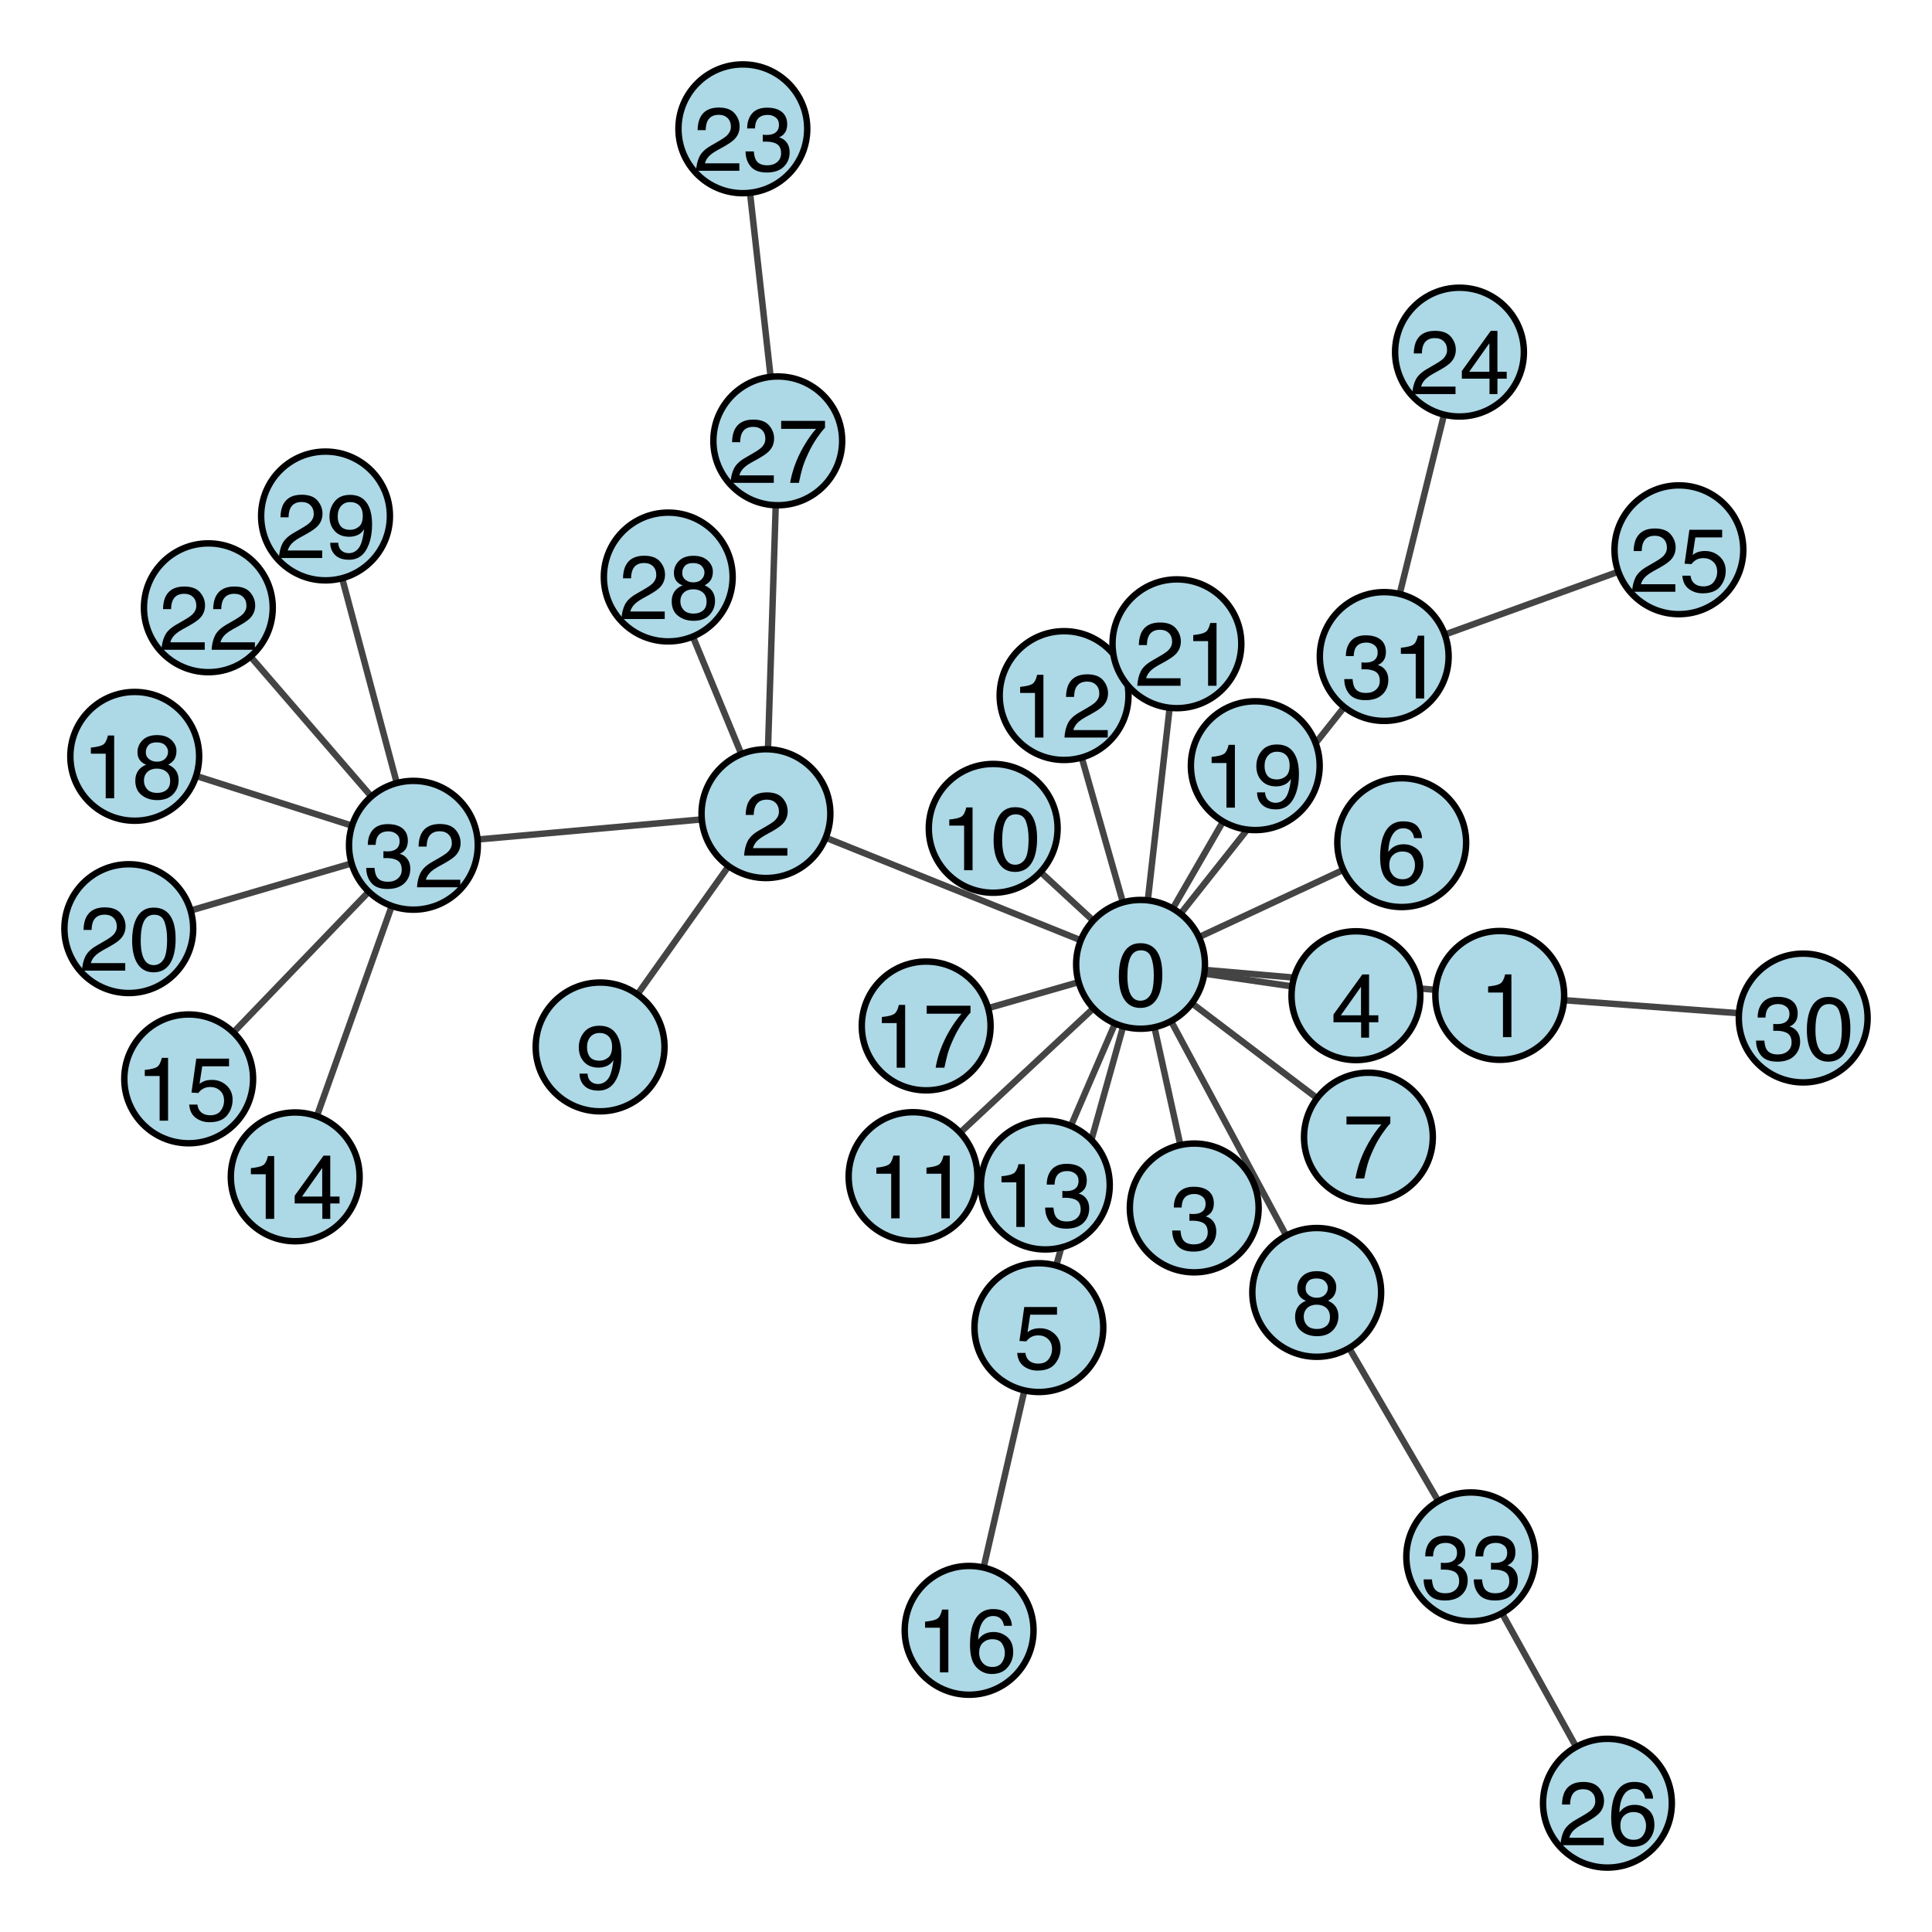 <?xml version="1.0" encoding="UTF-8"?>
<svg xmlns="http://www.w3.org/2000/svg" xmlns:xlink="http://www.w3.org/1999/xlink" width="300pt" height="300pt" viewBox="0 0 300 300" version="1.1">
<defs>
<g>
<symbol overflow="visible" id="glyph0-0">
<path style="stroke:none;" d="M 0.453 0 L 0.453 -10.043 L 8.422 -10.043 L 8.422 0 Z M 7.164 -1.258 L 7.164 -8.785 L 1.711 -8.785 L 1.711 -1.258 Z M 7.164 -1.258 "/>
</symbol>
<symbol overflow="visible" id="glyph0-1">
<path style="stroke:none;" d="M 3.789 -9.789 C 5.055 -9.789 5.969 -9.266 6.535 -8.223 C 6.973 -7.418 7.191 -6.312 7.191 -4.906 C 7.191 -3.578 6.992 -2.477 6.598 -1.605 C 6.023 -0.359 5.082 0.266 3.781 0.266 C 2.605 0.266 1.73 -0.242 1.156 -1.266 C 0.676 -2.117 0.438 -3.262 0.438 -4.695 C 0.438 -5.809 0.582 -6.762 0.867 -7.562 C 1.406 -9.047 2.379 -9.789 3.789 -9.789 Z M 3.773 -0.855 C 4.41 -0.855 4.918 -1.137 5.297 -1.703 C 5.676 -2.266 5.867 -3.32 5.867 -4.859 C 5.867 -5.973 5.727 -6.887 5.453 -7.605 C 5.18 -8.324 4.652 -8.68 3.863 -8.68 C 3.137 -8.68 2.609 -8.34 2.273 -7.66 C 1.938 -6.977 1.77 -5.977 1.77 -4.648 C 1.77 -3.648 1.879 -2.848 2.094 -2.242 C 2.422 -1.316 2.98 -0.855 3.773 -0.855 Z M 3.773 -0.855 "/>
</symbol>
<symbol overflow="visible" id="glyph0-2">
<path style="stroke:none;" d="M 1.34 -6.93 L 1.34 -7.875 C 2.227 -7.961 2.848 -8.105 3.199 -8.309 C 3.551 -8.512 3.812 -8.992 3.984 -9.75 L 4.957 -9.75 L 4.957 0 L 3.645 0 L 3.645 -6.93 Z M 1.34 -6.93 "/>
</symbol>
<symbol overflow="visible" id="glyph0-3">
<path style="stroke:none;" d="M 0.438 0 C 0.484 -0.844 0.656 -1.578 0.961 -2.203 C 1.266 -2.828 1.855 -3.395 2.734 -3.902 L 4.047 -4.664 C 4.633 -5.004 5.047 -5.297 5.285 -5.539 C 5.656 -5.914 5.844 -6.348 5.844 -6.836 C 5.844 -7.406 5.672 -7.859 5.332 -8.191 C 4.992 -8.527 4.535 -8.695 3.965 -8.695 C 3.121 -8.695 2.539 -8.375 2.215 -7.738 C 2.043 -7.398 1.945 -6.922 1.93 -6.316 L 0.676 -6.316 C 0.691 -7.168 0.848 -7.863 1.148 -8.402 C 1.68 -9.352 2.621 -9.824 3.973 -9.824 C 5.094 -9.824 5.91 -9.52 6.43 -8.914 C 6.945 -8.309 7.203 -7.633 7.203 -6.891 C 7.203 -6.105 6.93 -5.438 6.379 -4.883 C 6.059 -4.559 5.488 -4.164 4.664 -3.703 L 3.727 -3.188 C 3.281 -2.941 2.93 -2.703 2.672 -2.48 C 2.219 -2.086 1.93 -1.645 1.812 -1.164 L 7.156 -1.164 L 7.156 0 Z M 0.438 0 "/>
</symbol>
<symbol overflow="visible" id="glyph0-4">
<path style="stroke:none;" d="M 3.637 0.266 C 2.48 0.266 1.641 -0.051 1.117 -0.688 C 0.594 -1.324 0.336 -2.098 0.336 -3.008 L 1.621 -3.008 C 1.676 -2.375 1.793 -1.914 1.977 -1.625 C 2.297 -1.109 2.871 -0.855 3.703 -0.855 C 4.352 -0.855 4.871 -1.027 5.266 -1.375 C 5.656 -1.719 5.852 -2.168 5.852 -2.715 C 5.852 -3.391 5.645 -3.859 5.234 -4.129 C 4.82 -4.398 4.246 -4.531 3.516 -4.531 C 3.434 -4.531 3.348 -4.531 3.266 -4.527 C 3.18 -4.527 3.094 -4.523 3.008 -4.52 L 3.008 -5.605 C 3.137 -5.594 3.242 -5.582 3.328 -5.578 C 3.414 -5.574 3.508 -5.57 3.609 -5.57 C 4.07 -5.57 4.449 -5.645 4.742 -5.789 C 5.262 -6.047 5.523 -6.5 5.523 -7.156 C 5.523 -7.645 5.352 -8.02 5.004 -8.285 C 4.656 -8.551 4.254 -8.68 3.793 -8.68 C 2.973 -8.68 2.406 -8.406 2.094 -7.859 C 1.918 -7.559 1.82 -7.133 1.797 -6.578 L 0.582 -6.578 C 0.582 -7.305 0.727 -7.926 1.02 -8.438 C 1.52 -9.348 2.402 -9.805 3.664 -9.805 C 4.664 -9.805 5.434 -9.582 5.98 -9.137 C 6.527 -8.691 6.801 -8.047 6.801 -7.203 C 6.801 -6.602 6.641 -6.117 6.316 -5.742 C 6.117 -5.508 5.855 -5.328 5.539 -5.195 C 6.055 -5.055 6.453 -4.781 6.742 -4.379 C 7.031 -3.977 7.18 -3.48 7.18 -2.898 C 7.18 -1.965 6.871 -1.203 6.254 -0.617 C 5.641 -0.027 4.766 0.266 3.637 0.266 Z M 3.637 0.266 "/>
</symbol>
<symbol overflow="visible" id="glyph0-5">
<path style="stroke:none;" d="M 4.629 -3.465 L 4.629 -7.902 L 1.492 -3.465 Z M 4.648 0 L 4.648 -2.391 L 0.355 -2.391 L 0.355 -3.594 L 4.84 -9.816 L 5.879 -9.816 L 5.879 -3.465 L 7.32 -3.465 L 7.32 -2.391 L 5.879 -2.391 L 5.879 0 Z M 4.648 0 "/>
</symbol>
<symbol overflow="visible" id="glyph0-6">
<path style="stroke:none;" d="M 1.73 -2.496 C 1.812 -1.793 2.137 -1.309 2.707 -1.039 C 3 -0.902 3.336 -0.836 3.719 -0.836 C 4.449 -0.836 4.988 -1.066 5.34 -1.531 C 5.691 -1.996 5.867 -2.512 5.867 -3.078 C 5.867 -3.762 5.656 -4.289 5.238 -4.664 C 4.82 -5.035 4.324 -5.223 3.738 -5.223 C 3.316 -5.223 2.953 -5.141 2.648 -4.977 C 2.344 -4.812 2.086 -4.586 1.875 -4.293 L 0.805 -4.355 L 1.551 -9.625 L 6.637 -9.625 L 6.637 -8.438 L 2.477 -8.438 L 2.059 -5.715 C 2.285 -5.887 2.5 -6.02 2.707 -6.105 C 3.07 -6.254 3.492 -6.328 3.973 -6.328 C 4.871 -6.328 5.629 -6.039 6.254 -5.461 C 6.879 -4.883 7.191 -4.148 7.191 -3.262 C 7.191 -2.336 6.906 -1.52 6.332 -0.812 C 5.762 -0.105 4.848 0.246 3.594 0.246 C 2.797 0.246 2.094 0.023 1.48 -0.426 C 0.867 -0.875 0.523 -1.566 0.453 -2.496 Z M 1.73 -2.496 "/>
</symbol>
<symbol overflow="visible" id="glyph0-7">
<path style="stroke:none;" d="M 4.094 -9.828 C 5.188 -9.828 5.949 -9.547 6.383 -8.98 C 6.812 -8.414 7.027 -7.828 7.027 -7.227 L 5.812 -7.227 C 5.738 -7.613 5.621 -7.914 5.461 -8.133 C 5.164 -8.543 4.719 -8.75 4.117 -8.75 C 3.43 -8.75 2.879 -8.434 2.477 -7.797 C 2.07 -7.16 1.844 -6.25 1.797 -5.066 C 2.078 -5.48 2.438 -5.789 2.863 -5.996 C 3.258 -6.18 3.695 -6.27 4.176 -6.27 C 4.996 -6.27 5.711 -6.008 6.324 -5.484 C 6.934 -4.961 7.238 -4.176 7.238 -3.137 C 7.238 -2.25 6.949 -1.461 6.371 -0.777 C 5.793 -0.09 4.969 0.254 3.898 0.254 C 2.98 0.254 2.191 -0.094 1.523 -0.789 C 0.859 -1.484 0.527 -2.656 0.527 -4.301 C 0.527 -5.516 0.676 -6.547 0.969 -7.398 C 1.539 -9.02 2.582 -9.828 4.094 -9.828 Z M 4.008 -0.84 C 4.652 -0.84 5.137 -1.059 5.457 -1.492 C 5.781 -1.93 5.941 -2.441 5.941 -3.035 C 5.941 -3.535 5.797 -4.016 5.508 -4.469 C 5.223 -4.922 4.699 -5.148 3.945 -5.148 C 3.414 -5.148 2.953 -4.973 2.555 -4.621 C 2.156 -4.27 1.953 -3.742 1.953 -3.035 C 1.953 -2.414 2.137 -1.895 2.5 -1.473 C 2.859 -1.051 3.363 -0.84 4.008 -0.84 Z M 4.008 -0.84 "/>
</symbol>
<symbol overflow="visible" id="glyph0-8">
<path style="stroke:none;" d="M 7.32 -9.625 L 7.32 -8.551 C 7.008 -8.246 6.59 -7.715 6.066 -6.961 C 5.547 -6.203 5.082 -5.387 4.684 -4.512 C 4.285 -3.66 3.984 -2.883 3.781 -2.18 C 3.648 -1.73 3.477 -1.004 3.266 0 L 1.906 0 C 2.219 -1.867 2.902 -3.727 3.957 -5.578 C 4.582 -6.664 5.238 -7.598 5.926 -8.387 L 0.512 -8.387 L 0.512 -9.625 Z M 7.32 -9.625 "/>
</symbol>
<symbol overflow="visible" id="glyph0-9">
<path style="stroke:none;" d="M 3.809 -5.688 C 4.352 -5.688 4.773 -5.84 5.078 -6.141 C 5.383 -6.445 5.539 -6.805 5.539 -7.227 C 5.539 -7.59 5.391 -7.926 5.102 -8.23 C 4.809 -8.535 4.363 -8.688 3.766 -8.688 C 3.172 -8.688 2.746 -8.535 2.48 -8.23 C 2.219 -7.926 2.086 -7.566 2.086 -7.156 C 2.086 -6.695 2.258 -6.336 2.598 -6.078 C 2.938 -5.816 3.344 -5.688 3.809 -5.688 Z M 3.883 -0.84 C 4.453 -0.84 4.926 -0.996 5.301 -1.301 C 5.676 -1.609 5.867 -2.07 5.867 -2.68 C 5.867 -3.312 5.672 -3.793 5.285 -4.121 C 4.898 -4.449 4.398 -4.613 3.793 -4.613 C 3.207 -4.613 2.727 -4.445 2.355 -4.113 C 1.984 -3.777 1.797 -3.312 1.797 -2.719 C 1.797 -2.211 1.969 -1.77 2.309 -1.398 C 2.648 -1.027 3.172 -0.84 3.883 -0.84 Z M 2.133 -5.215 C 1.789 -5.359 1.523 -5.531 1.332 -5.727 C 0.973 -6.094 0.793 -6.566 0.793 -7.148 C 0.793 -7.879 1.059 -8.508 1.586 -9.031 C 2.113 -9.555 2.863 -9.816 3.836 -9.816 C 4.773 -9.816 5.508 -9.57 6.043 -9.074 C 6.578 -8.578 6.844 -8.004 6.844 -7.344 C 6.844 -6.73 6.688 -6.238 6.379 -5.859 C 6.203 -5.645 5.938 -5.434 5.57 -5.23 C 5.977 -5.043 6.297 -4.828 6.527 -4.586 C 6.961 -4.133 7.18 -3.539 7.18 -2.809 C 7.18 -1.949 6.887 -1.219 6.309 -0.617 C 5.73 -0.02 4.914 0.281 3.855 0.281 C 2.902 0.281 2.098 0.023 1.438 -0.496 C 0.781 -1.012 0.453 -1.766 0.453 -2.75 C 0.453 -3.328 0.594 -3.828 0.875 -4.25 C 1.156 -4.672 1.578 -4.992 2.133 -5.215 Z M 2.133 -5.215 "/>
</symbol>
<symbol overflow="visible" id="glyph0-10">
<path style="stroke:none;" d="M 1.859 -2.367 C 1.895 -1.688 2.156 -1.219 2.645 -0.957 C 2.895 -0.82 3.18 -0.75 3.492 -0.75 C 4.082 -0.75 4.582 -0.996 4.996 -1.488 C 5.41 -1.977 5.707 -2.973 5.879 -4.469 C 5.605 -4.039 5.266 -3.734 4.863 -3.559 C 4.461 -3.383 4.027 -3.297 3.562 -3.297 C 2.617 -3.297 1.871 -3.59 1.324 -4.176 C 0.773 -4.766 0.5 -5.52 0.5 -6.445 C 0.5 -7.336 0.77 -8.117 1.312 -8.789 C 1.855 -9.465 2.656 -9.805 3.711 -9.805 C 5.137 -9.805 6.121 -9.16 6.664 -7.875 C 6.965 -7.168 7.117 -6.285 7.117 -5.223 C 7.117 -4.023 6.938 -2.961 6.578 -2.039 C 5.98 -0.496 4.969 0.273 3.539 0.273 C 2.582 0.273 1.855 0.023 1.359 -0.477 C 0.863 -0.98 0.617 -1.609 0.617 -2.367 Z M 3.727 -4.375 C 4.215 -4.375 4.66 -4.535 5.062 -4.855 C 5.465 -5.18 5.668 -5.738 5.668 -6.543 C 5.668 -7.262 5.484 -7.797 5.125 -8.152 C 4.762 -8.504 4.301 -8.68 3.738 -8.68 C 3.137 -8.68 2.66 -8.48 2.309 -8.078 C 1.953 -7.672 1.777 -7.133 1.777 -6.461 C 1.777 -5.82 1.934 -5.316 2.242 -4.938 C 2.551 -4.562 3.047 -4.375 3.727 -4.375 Z M 3.727 -4.375 "/>
</symbol>
</g>
</defs>
<g id="surface8">
<rect x="0" y="0" width="300" height="300" style="fill:rgb(100%,100%,100%);fill-opacity:1;stroke:none;"/>
<path style="fill:none;stroke-width:1;stroke-linecap:butt;stroke-linejoin:miter;stroke:rgb(26.667%,26.667%,26.667%);stroke-opacity:1;stroke-miterlimit:10;" d="M 177.105 149.742 L 232.883 154.566 "/>
<path style="fill:none;stroke-width:1;stroke-linecap:butt;stroke-linejoin:miter;stroke:rgb(26.667%,26.667%,26.667%);stroke-opacity:1;stroke-miterlimit:10;" d="M 177.105 149.742 L 118.934 126.34 "/>
<path style="fill:none;stroke-width:1;stroke-linecap:butt;stroke-linejoin:miter;stroke:rgb(26.667%,26.667%,26.667%);stroke-opacity:1;stroke-miterlimit:10;" d="M 177.105 149.742 L 185.441 187.57 "/>
<path style="fill:none;stroke-width:1;stroke-linecap:butt;stroke-linejoin:miter;stroke:rgb(26.667%,26.667%,26.667%);stroke-opacity:1;stroke-miterlimit:10;" d="M 177.105 149.742 L 210.547 154.609 "/>
<path style="fill:none;stroke-width:1;stroke-linecap:butt;stroke-linejoin:miter;stroke:rgb(26.667%,26.667%,26.667%);stroke-opacity:1;stroke-miterlimit:10;" d="M 177.105 149.742 L 161.316 206.152 "/>
<path style="fill:none;stroke-width:1;stroke-linecap:butt;stroke-linejoin:miter;stroke:rgb(26.667%,26.667%,26.667%);stroke-opacity:1;stroke-miterlimit:10;" d="M 177.105 149.742 L 217.66 130.844 "/>
<path style="fill:none;stroke-width:1;stroke-linecap:butt;stroke-linejoin:miter;stroke:rgb(26.667%,26.667%,26.667%);stroke-opacity:1;stroke-miterlimit:10;" d="M 177.105 149.742 L 212.488 176.57 "/>
<path style="fill:none;stroke-width:1;stroke-linecap:butt;stroke-linejoin:miter;stroke:rgb(26.667%,26.667%,26.667%);stroke-opacity:1;stroke-miterlimit:10;" d="M 177.105 149.742 L 204.461 200.684 "/>
<path style="fill:none;stroke-width:1;stroke-linecap:butt;stroke-linejoin:miter;stroke:rgb(26.667%,26.667%,26.667%);stroke-opacity:1;stroke-miterlimit:10;" d="M 177.105 149.742 L 154.223 128.625 "/>
<path style="fill:none;stroke-width:1;stroke-linecap:butt;stroke-linejoin:miter;stroke:rgb(26.667%,26.667%,26.667%);stroke-opacity:1;stroke-miterlimit:10;" d="M 177.105 149.742 L 141.777 182.703 "/>
<path style="fill:none;stroke-width:1;stroke-linecap:butt;stroke-linejoin:miter;stroke:rgb(26.667%,26.667%,26.667%);stroke-opacity:1;stroke-miterlimit:10;" d="M 177.105 149.742 L 165.23 108.008 "/>
<path style="fill:none;stroke-width:1;stroke-linecap:butt;stroke-linejoin:miter;stroke:rgb(26.667%,26.667%,26.667%);stroke-opacity:1;stroke-miterlimit:10;" d="M 177.105 149.742 L 162.32 184.016 "/>
<path style="fill:none;stroke-width:1;stroke-linecap:butt;stroke-linejoin:miter;stroke:rgb(26.667%,26.667%,26.667%);stroke-opacity:1;stroke-miterlimit:10;" d="M 177.105 149.742 L 143.816 159.309 "/>
<path style="fill:none;stroke-width:1;stroke-linecap:butt;stroke-linejoin:miter;stroke:rgb(26.667%,26.667%,26.667%);stroke-opacity:1;stroke-miterlimit:10;" d="M 177.105 149.742 L 194.918 118.895 "/>
<path style="fill:none;stroke-width:1;stroke-linecap:butt;stroke-linejoin:miter;stroke:rgb(26.667%,26.667%,26.667%);stroke-opacity:1;stroke-miterlimit:10;" d="M 177.105 149.742 L 182.75 99.965 "/>
<path style="fill:none;stroke-width:1;stroke-linecap:butt;stroke-linejoin:miter;stroke:rgb(26.667%,26.667%,26.667%);stroke-opacity:1;stroke-miterlimit:10;" d="M 177.105 149.742 L 214.941 101.945 "/>
<path style="fill:none;stroke-width:1;stroke-linecap:butt;stroke-linejoin:miter;stroke:rgb(26.667%,26.667%,26.667%);stroke-opacity:1;stroke-miterlimit:10;" d="M 232.883 154.566 L 280 158.078 "/>
<path style="fill:none;stroke-width:1;stroke-linecap:butt;stroke-linejoin:miter;stroke:rgb(26.667%,26.667%,26.667%);stroke-opacity:1;stroke-miterlimit:10;" d="M 118.934 126.34 L 120.773 68.457 "/>
<path style="fill:none;stroke-width:1;stroke-linecap:butt;stroke-linejoin:miter;stroke:rgb(26.667%,26.667%,26.667%);stroke-opacity:1;stroke-miterlimit:10;" d="M 118.934 126.34 L 103.766 89.598 "/>
<path style="fill:none;stroke-width:1;stroke-linecap:butt;stroke-linejoin:miter;stroke:rgb(26.667%,26.667%,26.667%);stroke-opacity:1;stroke-miterlimit:10;" d="M 118.934 126.34 L 64.195 131.254 "/>
<path style="fill:none;stroke-width:1;stroke-linecap:butt;stroke-linejoin:miter;stroke:rgb(26.667%,26.667%,26.667%);stroke-opacity:1;stroke-miterlimit:10;" d="M 118.934 126.34 L 93.184 162.566 "/>
<path style="fill:none;stroke-width:1;stroke-linecap:butt;stroke-linejoin:miter;stroke:rgb(26.667%,26.667%,26.667%);stroke-opacity:1;stroke-miterlimit:10;" d="M 161.316 206.152 L 150.484 253.16 "/>
<path style="fill:none;stroke-width:1;stroke-linecap:butt;stroke-linejoin:miter;stroke:rgb(26.667%,26.667%,26.667%);stroke-opacity:1;stroke-miterlimit:10;" d="M 204.461 200.684 L 228.375 241.746 "/>
<path style="fill:none;stroke-width:1;stroke-linecap:butt;stroke-linejoin:miter;stroke:rgb(26.667%,26.667%,26.667%);stroke-opacity:1;stroke-miterlimit:10;" d="M 45.84 182.742 L 64.195 131.254 "/>
<path style="fill:none;stroke-width:1;stroke-linecap:butt;stroke-linejoin:miter;stroke:rgb(26.667%,26.667%,26.667%);stroke-opacity:1;stroke-miterlimit:10;" d="M 29.301 167.527 L 64.195 131.254 "/>
<path style="fill:none;stroke-width:1;stroke-linecap:butt;stroke-linejoin:miter;stroke:rgb(26.667%,26.667%,26.667%);stroke-opacity:1;stroke-miterlimit:10;" d="M 20.922 117.445 L 64.195 131.254 "/>
<path style="fill:none;stroke-width:1;stroke-linecap:butt;stroke-linejoin:miter;stroke:rgb(26.667%,26.667%,26.667%);stroke-opacity:1;stroke-miterlimit:10;" d="M 20 144.199 L 64.195 131.254 "/>
<path style="fill:none;stroke-width:1;stroke-linecap:butt;stroke-linejoin:miter;stroke:rgb(26.667%,26.667%,26.667%);stroke-opacity:1;stroke-miterlimit:10;" d="M 32.352 94.375 L 64.195 131.254 "/>
<path style="fill:none;stroke-width:1;stroke-linecap:butt;stroke-linejoin:miter;stroke:rgb(26.667%,26.667%,26.667%);stroke-opacity:1;stroke-miterlimit:10;" d="M 115.348 20 L 120.773 68.457 "/>
<path style="fill:none;stroke-width:1;stroke-linecap:butt;stroke-linejoin:miter;stroke:rgb(26.667%,26.667%,26.667%);stroke-opacity:1;stroke-miterlimit:10;" d="M 226.629 54.676 L 214.941 101.945 "/>
<path style="fill:none;stroke-width:1;stroke-linecap:butt;stroke-linejoin:miter;stroke:rgb(26.667%,26.667%,26.667%);stroke-opacity:1;stroke-miterlimit:10;" d="M 260.699 85.367 L 214.941 101.945 "/>
<path style="fill:none;stroke-width:1;stroke-linecap:butt;stroke-linejoin:miter;stroke:rgb(26.667%,26.667%,26.667%);stroke-opacity:1;stroke-miterlimit:10;" d="M 249.602 280 L 228.375 241.746 "/>
<path style="fill:none;stroke-width:1;stroke-linecap:butt;stroke-linejoin:miter;stroke:rgb(26.667%,26.667%,26.667%);stroke-opacity:1;stroke-miterlimit:10;" d="M 50.547 80.121 L 64.195 131.254 "/>
<path style="fill-rule:nonzero;fill:rgb(67.843%,84.706%,90.196%);fill-opacity:1;stroke-width:1;stroke-linecap:butt;stroke-linejoin:miter;stroke:rgb(0%,0%,0%);stroke-opacity:1;stroke-miterlimit:10;" d="M 187.105 149.742 C 187.105 155.262 182.629 159.742 177.105 159.742 C 171.582 159.742 167.105 155.262 167.105 149.742 C 167.105 144.219 171.582 139.742 177.105 139.742 C 182.629 139.742 187.105 144.219 187.105 149.742 "/>
<path style="fill-rule:nonzero;fill:rgb(67.843%,84.706%,90.196%);fill-opacity:1;stroke-width:1;stroke-linecap:butt;stroke-linejoin:miter;stroke:rgb(0%,0%,0%);stroke-opacity:1;stroke-miterlimit:10;" d="M 242.883 154.566 C 242.883 160.09 238.406 164.566 232.883 164.566 C 227.359 164.566 222.883 160.09 222.883 154.566 C 222.883 149.043 227.359 144.566 232.883 144.566 C 238.406 144.566 242.883 149.043 242.883 154.566 "/>
<path style="fill-rule:nonzero;fill:rgb(67.843%,84.706%,90.196%);fill-opacity:1;stroke-width:1;stroke-linecap:butt;stroke-linejoin:miter;stroke:rgb(0%,0%,0%);stroke-opacity:1;stroke-miterlimit:10;" d="M 128.934 126.34 C 128.934 131.863 124.457 136.34 118.934 136.34 C 113.41 136.34 108.934 131.863 108.934 126.34 C 108.934 120.82 113.41 116.34 118.934 116.34 C 124.457 116.34 128.934 120.82 128.934 126.34 "/>
<path style="fill-rule:nonzero;fill:rgb(67.843%,84.706%,90.196%);fill-opacity:1;stroke-width:1;stroke-linecap:butt;stroke-linejoin:miter;stroke:rgb(0%,0%,0%);stroke-opacity:1;stroke-miterlimit:10;" d="M 195.441 187.57 C 195.441 193.094 190.961 197.57 185.441 197.57 C 179.918 197.57 175.441 193.094 175.441 187.57 C 175.441 182.051 179.918 177.57 185.441 177.57 C 190.961 177.57 195.441 182.051 195.441 187.57 "/>
<path style="fill-rule:nonzero;fill:rgb(67.843%,84.706%,90.196%);fill-opacity:1;stroke-width:1;stroke-linecap:butt;stroke-linejoin:miter;stroke:rgb(0%,0%,0%);stroke-opacity:1;stroke-miterlimit:10;" d="M 220.547 154.609 C 220.547 160.133 216.07 164.609 210.547 164.609 C 205.023 164.609 200.547 160.133 200.547 154.609 C 200.547 149.086 205.023 144.609 210.547 144.609 C 216.07 144.609 220.547 149.086 220.547 154.609 "/>
<path style="fill-rule:nonzero;fill:rgb(67.843%,84.706%,90.196%);fill-opacity:1;stroke-width:1;stroke-linecap:butt;stroke-linejoin:miter;stroke:rgb(0%,0%,0%);stroke-opacity:1;stroke-miterlimit:10;" d="M 171.316 206.152 C 171.316 211.676 166.84 216.152 161.316 216.152 C 155.793 216.152 151.316 211.676 151.316 206.152 C 151.316 200.633 155.793 196.152 161.316 196.152 C 166.84 196.152 171.316 200.633 171.316 206.152 "/>
<path style="fill-rule:nonzero;fill:rgb(67.843%,84.706%,90.196%);fill-opacity:1;stroke-width:1;stroke-linecap:butt;stroke-linejoin:miter;stroke:rgb(0%,0%,0%);stroke-opacity:1;stroke-miterlimit:10;" d="M 227.66 130.844 C 227.66 136.363 223.184 140.844 217.66 140.844 C 212.141 140.844 207.66 136.363 207.66 130.844 C 207.66 125.32 212.141 120.844 217.66 120.844 C 223.184 120.844 227.66 125.32 227.66 130.844 "/>
<path style="fill-rule:nonzero;fill:rgb(67.843%,84.706%,90.196%);fill-opacity:1;stroke-width:1;stroke-linecap:butt;stroke-linejoin:miter;stroke:rgb(0%,0%,0%);stroke-opacity:1;stroke-miterlimit:10;" d="M 222.488 176.57 C 222.488 182.094 218.012 186.57 212.488 186.57 C 206.965 186.57 202.488 182.094 202.488 176.57 C 202.488 171.047 206.965 166.57 212.488 166.57 C 218.012 166.57 222.488 171.047 222.488 176.57 "/>
<path style="fill-rule:nonzero;fill:rgb(67.843%,84.706%,90.196%);fill-opacity:1;stroke-width:1;stroke-linecap:butt;stroke-linejoin:miter;stroke:rgb(0%,0%,0%);stroke-opacity:1;stroke-miterlimit:10;" d="M 214.461 200.684 C 214.461 206.207 209.984 210.684 204.461 210.684 C 198.938 210.684 194.461 206.207 194.461 200.684 C 194.461 195.164 198.938 190.684 204.461 190.684 C 209.984 190.684 214.461 195.164 214.461 200.684 "/>
<path style="fill-rule:nonzero;fill:rgb(67.843%,84.706%,90.196%);fill-opacity:1;stroke-width:1;stroke-linecap:butt;stroke-linejoin:miter;stroke:rgb(0%,0%,0%);stroke-opacity:1;stroke-miterlimit:10;" d="M 103.184 162.566 C 103.184 168.09 98.707 172.566 93.184 172.566 C 87.66 172.566 83.184 168.09 83.184 162.566 C 83.184 157.043 87.66 152.566 93.184 152.566 C 98.707 152.566 103.184 157.043 103.184 162.566 "/>
<path style="fill-rule:nonzero;fill:rgb(67.843%,84.706%,90.196%);fill-opacity:1;stroke-width:1;stroke-linecap:butt;stroke-linejoin:miter;stroke:rgb(0%,0%,0%);stroke-opacity:1;stroke-miterlimit:10;" d="M 164.223 128.625 C 164.223 134.148 159.746 138.625 154.223 138.625 C 148.699 138.625 144.223 134.148 144.223 128.625 C 144.223 123.102 148.699 118.625 154.223 118.625 C 159.746 118.625 164.223 123.102 164.223 128.625 "/>
<path style="fill-rule:nonzero;fill:rgb(67.843%,84.706%,90.196%);fill-opacity:1;stroke-width:1;stroke-linecap:butt;stroke-linejoin:miter;stroke:rgb(0%,0%,0%);stroke-opacity:1;stroke-miterlimit:10;" d="M 151.777 182.703 C 151.777 188.227 147.301 192.703 141.777 192.703 C 136.254 192.703 131.777 188.227 131.777 182.703 C 131.777 177.18 136.254 172.703 141.777 172.703 C 147.301 172.703 151.777 177.18 151.777 182.703 "/>
<path style="fill-rule:nonzero;fill:rgb(67.843%,84.706%,90.196%);fill-opacity:1;stroke-width:1;stroke-linecap:butt;stroke-linejoin:miter;stroke:rgb(0%,0%,0%);stroke-opacity:1;stroke-miterlimit:10;" d="M 175.23 108.008 C 175.23 113.531 170.754 118.008 165.23 118.008 C 159.707 118.008 155.23 113.531 155.23 108.008 C 155.23 102.488 159.707 98.008 165.23 98.008 C 170.754 98.008 175.23 102.488 175.23 108.008 "/>
<path style="fill-rule:nonzero;fill:rgb(67.843%,84.706%,90.196%);fill-opacity:1;stroke-width:1;stroke-linecap:butt;stroke-linejoin:miter;stroke:rgb(0%,0%,0%);stroke-opacity:1;stroke-miterlimit:10;" d="M 172.32 184.016 C 172.32 189.535 167.844 194.016 162.32 194.016 C 156.797 194.016 152.32 189.535 152.32 184.016 C 152.32 178.492 156.797 174.016 162.32 174.016 C 167.844 174.016 172.32 178.492 172.32 184.016 "/>
<path style="fill-rule:nonzero;fill:rgb(67.843%,84.706%,90.196%);fill-opacity:1;stroke-width:1;stroke-linecap:butt;stroke-linejoin:miter;stroke:rgb(0%,0%,0%);stroke-opacity:1;stroke-miterlimit:10;" d="M 55.84 182.742 C 55.84 188.266 51.363 192.742 45.84 192.742 C 40.32 192.742 35.84 188.266 35.84 182.742 C 35.84 177.219 40.32 172.742 45.84 172.742 C 51.363 172.742 55.84 177.219 55.84 182.742 "/>
<path style="fill-rule:nonzero;fill:rgb(67.843%,84.706%,90.196%);fill-opacity:1;stroke-width:1;stroke-linecap:butt;stroke-linejoin:miter;stroke:rgb(0%,0%,0%);stroke-opacity:1;stroke-miterlimit:10;" d="M 39.301 167.527 C 39.301 173.051 34.824 177.527 29.301 177.527 C 23.777 177.527 19.301 173.051 19.301 167.527 C 19.301 162.008 23.777 157.527 29.301 157.527 C 34.824 157.527 39.301 162.008 39.301 167.527 "/>
<path style="fill-rule:nonzero;fill:rgb(67.843%,84.706%,90.196%);fill-opacity:1;stroke-width:1;stroke-linecap:butt;stroke-linejoin:miter;stroke:rgb(0%,0%,0%);stroke-opacity:1;stroke-miterlimit:10;" d="M 160.484 253.16 C 160.484 258.684 156.008 263.16 150.484 263.16 C 144.961 263.16 140.484 258.684 140.484 253.16 C 140.484 247.637 144.961 243.16 150.484 243.16 C 156.008 243.16 160.484 247.637 160.484 253.16 "/>
<path style="fill-rule:nonzero;fill:rgb(67.843%,84.706%,90.196%);fill-opacity:1;stroke-width:1;stroke-linecap:butt;stroke-linejoin:miter;stroke:rgb(0%,0%,0%);stroke-opacity:1;stroke-miterlimit:10;" d="M 153.816 159.309 C 153.816 164.832 149.34 169.309 143.816 169.309 C 138.297 169.309 133.816 164.832 133.816 159.309 C 133.816 153.785 138.297 149.309 143.816 149.309 C 149.34 149.309 153.816 153.785 153.816 159.309 "/>
<path style="fill-rule:nonzero;fill:rgb(67.843%,84.706%,90.196%);fill-opacity:1;stroke-width:1;stroke-linecap:butt;stroke-linejoin:miter;stroke:rgb(0%,0%,0%);stroke-opacity:1;stroke-miterlimit:10;" d="M 30.922 117.445 C 30.922 122.969 26.441 127.445 20.922 127.445 C 15.398 127.445 10.922 122.969 10.922 117.445 C 10.922 111.922 15.398 107.445 20.922 107.445 C 26.441 107.445 30.922 111.922 30.922 117.445 "/>
<path style="fill-rule:nonzero;fill:rgb(67.843%,84.706%,90.196%);fill-opacity:1;stroke-width:1;stroke-linecap:butt;stroke-linejoin:miter;stroke:rgb(0%,0%,0%);stroke-opacity:1;stroke-miterlimit:10;" d="M 204.918 118.895 C 204.918 124.418 200.441 128.895 194.918 128.895 C 189.395 128.895 184.918 124.418 184.918 118.895 C 184.918 113.371 189.395 108.895 194.918 108.895 C 200.441 108.895 204.918 113.371 204.918 118.895 "/>
<path style="fill-rule:nonzero;fill:rgb(67.843%,84.706%,90.196%);fill-opacity:1;stroke-width:1;stroke-linecap:butt;stroke-linejoin:miter;stroke:rgb(0%,0%,0%);stroke-opacity:1;stroke-miterlimit:10;" d="M 30 144.199 C 30 149.723 25.523 154.199 20 154.199 C 14.477 154.199 10 149.723 10 144.199 C 10 138.676 14.477 134.199 20 134.199 C 25.523 134.199 30 138.676 30 144.199 "/>
<path style="fill-rule:nonzero;fill:rgb(67.843%,84.706%,90.196%);fill-opacity:1;stroke-width:1;stroke-linecap:butt;stroke-linejoin:miter;stroke:rgb(0%,0%,0%);stroke-opacity:1;stroke-miterlimit:10;" d="M 192.75 99.965 C 192.75 105.488 188.273 109.965 182.75 109.965 C 177.227 109.965 172.75 105.488 172.75 99.965 C 172.75 94.441 177.227 89.965 182.75 89.965 C 188.273 89.965 192.75 94.441 192.75 99.965 "/>
<path style="fill-rule:nonzero;fill:rgb(67.843%,84.706%,90.196%);fill-opacity:1;stroke-width:1;stroke-linecap:butt;stroke-linejoin:miter;stroke:rgb(0%,0%,0%);stroke-opacity:1;stroke-miterlimit:10;" d="M 42.352 94.375 C 42.352 99.898 37.875 104.375 32.352 104.375 C 26.828 104.375 22.352 99.898 22.352 94.375 C 22.352 88.852 26.828 84.375 32.352 84.375 C 37.875 84.375 42.352 88.852 42.352 94.375 "/>
<path style="fill-rule:nonzero;fill:rgb(67.843%,84.706%,90.196%);fill-opacity:1;stroke-width:1;stroke-linecap:butt;stroke-linejoin:miter;stroke:rgb(0%,0%,0%);stroke-opacity:1;stroke-miterlimit:10;" d="M 125.348 20 C 125.348 25.523 120.871 30 115.348 30 C 109.824 30 105.348 25.523 105.348 20 C 105.348 14.477 109.824 10 115.348 10 C 120.871 10 125.348 14.477 125.348 20 "/>
<path style="fill-rule:nonzero;fill:rgb(67.843%,84.706%,90.196%);fill-opacity:1;stroke-width:1;stroke-linecap:butt;stroke-linejoin:miter;stroke:rgb(0%,0%,0%);stroke-opacity:1;stroke-miterlimit:10;" d="M 236.629 54.676 C 236.629 60.199 232.152 64.676 226.629 64.676 C 221.105 64.676 216.629 60.199 216.629 54.676 C 216.629 49.152 221.105 44.676 226.629 44.676 C 232.152 44.676 236.629 49.152 236.629 54.676 "/>
<path style="fill-rule:nonzero;fill:rgb(67.843%,84.706%,90.196%);fill-opacity:1;stroke-width:1;stroke-linecap:butt;stroke-linejoin:miter;stroke:rgb(0%,0%,0%);stroke-opacity:1;stroke-miterlimit:10;" d="M 270.699 85.367 C 270.699 90.887 266.223 95.367 260.699 95.367 C 255.176 95.367 250.699 90.887 250.699 85.367 C 250.699 79.844 255.176 75.367 260.699 75.367 C 266.223 75.367 270.699 79.844 270.699 85.367 "/>
<path style="fill-rule:nonzero;fill:rgb(67.843%,84.706%,90.196%);fill-opacity:1;stroke-width:1;stroke-linecap:butt;stroke-linejoin:miter;stroke:rgb(0%,0%,0%);stroke-opacity:1;stroke-miterlimit:10;" d="M 259.602 280 C 259.602 285.523 255.125 290 249.602 290 C 244.078 290 239.602 285.523 239.602 280 C 239.602 274.477 244.078 270 249.602 270 C 255.125 270 259.602 274.477 259.602 280 "/>
<path style="fill-rule:nonzero;fill:rgb(67.843%,84.706%,90.196%);fill-opacity:1;stroke-width:1;stroke-linecap:butt;stroke-linejoin:miter;stroke:rgb(0%,0%,0%);stroke-opacity:1;stroke-miterlimit:10;" d="M 130.773 68.457 C 130.773 73.98 126.297 78.457 120.773 78.457 C 115.25 78.457 110.773 73.98 110.773 68.457 C 110.773 62.934 115.25 58.457 120.773 58.457 C 126.297 58.457 130.773 62.934 130.773 68.457 "/>
<path style="fill-rule:nonzero;fill:rgb(67.843%,84.706%,90.196%);fill-opacity:1;stroke-width:1;stroke-linecap:butt;stroke-linejoin:miter;stroke:rgb(0%,0%,0%);stroke-opacity:1;stroke-miterlimit:10;" d="M 113.766 89.598 C 113.766 95.121 109.289 99.598 103.766 99.598 C 98.242 99.598 93.766 95.121 93.766 89.598 C 93.766 84.074 98.242 79.598 103.766 79.598 C 109.289 79.598 113.766 84.074 113.766 89.598 "/>
<path style="fill-rule:nonzero;fill:rgb(67.843%,84.706%,90.196%);fill-opacity:1;stroke-width:1;stroke-linecap:butt;stroke-linejoin:miter;stroke:rgb(0%,0%,0%);stroke-opacity:1;stroke-miterlimit:10;" d="M 60.547 80.121 C 60.547 85.645 56.07 90.121 50.547 90.121 C 45.023 90.121 40.547 85.645 40.547 80.121 C 40.547 74.598 45.023 70.121 50.547 70.121 C 56.07 70.121 60.547 74.598 60.547 80.121 "/>
<path style="fill-rule:nonzero;fill:rgb(67.843%,84.706%,90.196%);fill-opacity:1;stroke-width:1;stroke-linecap:butt;stroke-linejoin:miter;stroke:rgb(0%,0%,0%);stroke-opacity:1;stroke-miterlimit:10;" d="M 290 158.078 C 290 163.602 285.523 168.078 280 168.078 C 274.477 168.078 270 163.602 270 158.078 C 270 152.555 274.477 148.078 280 148.078 C 285.523 148.078 290 152.555 290 158.078 "/>
<path style="fill-rule:nonzero;fill:rgb(67.843%,84.706%,90.196%);fill-opacity:1;stroke-width:1;stroke-linecap:butt;stroke-linejoin:miter;stroke:rgb(0%,0%,0%);stroke-opacity:1;stroke-miterlimit:10;" d="M 224.941 101.945 C 224.941 107.469 220.461 111.945 214.941 111.945 C 209.418 111.945 204.941 107.469 204.941 101.945 C 204.941 96.422 209.418 91.945 214.941 91.945 C 220.461 91.945 224.941 96.422 224.941 101.945 "/>
<path style="fill-rule:nonzero;fill:rgb(67.843%,84.706%,90.196%);fill-opacity:1;stroke-width:1;stroke-linecap:butt;stroke-linejoin:miter;stroke:rgb(0%,0%,0%);stroke-opacity:1;stroke-miterlimit:10;" d="M 74.195 131.254 C 74.195 136.773 69.719 141.254 64.195 141.254 C 58.672 141.254 54.195 136.773 54.195 131.254 C 54.195 125.73 58.672 121.254 64.195 121.254 C 69.719 121.254 74.195 125.73 74.195 131.254 "/>
<path style="fill-rule:nonzero;fill:rgb(67.843%,84.706%,90.196%);fill-opacity:1;stroke-width:1;stroke-linecap:butt;stroke-linejoin:miter;stroke:rgb(0%,0%,0%);stroke-opacity:1;stroke-miterlimit:10;" d="M 238.375 241.746 C 238.375 247.27 233.898 251.746 228.375 251.746 C 222.855 251.746 218.375 247.27 218.375 241.746 C 218.375 236.223 222.855 231.746 228.375 231.746 C 233.898 231.746 238.375 236.223 238.375 241.746 "/>
<g style="fill:rgb(0%,0%,0%);fill-opacity:1;">
  <use xlink:href="#glyph0-1" x="173.293" y="156.246"/>
</g>
<g style="fill:rgb(0%,0%,0%);fill-opacity:1;">
  <use xlink:href="#glyph0-2" x="229.734" y="161.051"/>
</g>
<g style="fill:rgb(0%,0%,0%);fill-opacity:1;">
  <use xlink:href="#glyph0-3" x="115.109" y="132.863"/>
</g>
<g style="fill:rgb(0%,0%,0%);fill-opacity:1;">
  <use xlink:href="#glyph0-4" x="181.684" y="194.082"/>
</g>
<g style="fill:rgb(0%,0%,0%);fill-opacity:1;">
  <use xlink:href="#glyph0-5" x="206.707" y="161.125"/>
</g>
<g style="fill:rgb(0%,0%,0%);fill-opacity:1;">
  <use xlink:href="#glyph0-6" x="157.496" y="212.578"/>
</g>
<g style="fill:rgb(0%,0%,0%);fill-opacity:1;">
  <use xlink:href="#glyph0-7" x="213.777" y="137.367"/>
</g>
<g style="fill:rgb(0%,0%,0%);fill-opacity:1;">
  <use xlink:href="#glyph0-8" x="208.57" y="182.992"/>
</g>
<g style="fill:rgb(0%,0%,0%);fill-opacity:1;">
  <use xlink:href="#glyph0-9" x="200.648" y="207.203"/>
</g>
<g style="fill:rgb(0%,0%,0%);fill-opacity:1;">
  <use xlink:href="#glyph0-10" x="89.375" y="169.078"/>
</g>
<g style="fill:rgb(0%,0%,0%);fill-opacity:1;">
  <use xlink:href="#glyph0-2" x="146.062" y="135.129"/>
  <use xlink:href="#glyph0-1" x="153.849" y="135.129"/>
</g>
<g style="fill:rgb(0%,0%,0%);fill-opacity:1;">
  <use xlink:href="#glyph0-2" x="134.738" y="189.188"/>
  <use xlink:href="#glyph0-2" x="142.524" y="189.188"/>
</g>
<g style="fill:rgb(0%,0%,0%);fill-opacity:1;">
  <use xlink:href="#glyph0-2" x="157.066" y="114.531"/>
  <use xlink:href="#glyph0-3" x="164.853" y="114.531"/>
</g>
<g style="fill:rgb(0%,0%,0%);fill-opacity:1;">
  <use xlink:href="#glyph0-2" x="154.168" y="190.523"/>
  <use xlink:href="#glyph0-4" x="161.954" y="190.523"/>
</g>
<g style="fill:rgb(0%,0%,0%);fill-opacity:1;">
  <use xlink:href="#glyph0-2" x="37.617" y="189.262"/>
  <use xlink:href="#glyph0-5" x="45.403" y="189.262"/>
</g>
<g style="fill:rgb(0%,0%,0%);fill-opacity:1;">
  <use xlink:href="#glyph0-2" x="21.141" y="174.012"/>
  <use xlink:href="#glyph0-6" x="28.927" y="174.012"/>
</g>
<g style="fill:rgb(0%,0%,0%);fill-opacity:1;">
  <use xlink:href="#glyph0-2" x="142.305" y="259.684"/>
  <use xlink:href="#glyph0-7" x="150.091" y="259.684"/>
</g>
<g style="fill:rgb(0%,0%,0%);fill-opacity:1;">
  <use xlink:href="#glyph0-2" x="135.594" y="165.793"/>
  <use xlink:href="#glyph0-8" x="143.38" y="165.793"/>
</g>
<g style="fill:rgb(0%,0%,0%);fill-opacity:1;">
  <use xlink:href="#glyph0-2" x="12.77" y="123.961"/>
  <use xlink:href="#glyph0-9" x="20.556" y="123.961"/>
</g>
<g style="fill:rgb(0%,0%,0%);fill-opacity:1;">
  <use xlink:href="#glyph0-2" x="186.797" y="125.406"/>
  <use xlink:href="#glyph0-10" x="194.583" y="125.406"/>
</g>
<g style="fill:rgb(0%,0%,0%);fill-opacity:1;">
  <use xlink:href="#glyph0-3" x="12.293" y="150.719"/>
  <use xlink:href="#glyph0-1" x="20.079" y="150.719"/>
</g>
<g style="fill:rgb(0%,0%,0%);fill-opacity:1;">
  <use xlink:href="#glyph0-3" x="176.16" y="106.484"/>
  <use xlink:href="#glyph0-2" x="183.946" y="106.484"/>
</g>
<g style="fill:rgb(0%,0%,0%);fill-opacity:1;">
  <use xlink:href="#glyph0-3" x="24.637" y="100.898"/>
  <use xlink:href="#glyph0-3" x="32.423" y="100.898"/>
</g>
<g style="fill:rgb(0%,0%,0%);fill-opacity:1;">
  <use xlink:href="#glyph0-3" x="107.648" y="26.523"/>
  <use xlink:href="#glyph0-4" x="115.435" y="26.523"/>
</g>
<g style="fill:rgb(0%,0%,0%);fill-opacity:1;">
  <use xlink:href="#glyph0-3" x="218.855" y="61.195"/>
  <use xlink:href="#glyph0-5" x="226.642" y="61.195"/>
</g>
<g style="fill:rgb(0%,0%,0%);fill-opacity:1;">
  <use xlink:href="#glyph0-3" x="252.992" y="91.887"/>
  <use xlink:href="#glyph0-6" x="260.778" y="91.887"/>
</g>
<g style="fill:rgb(0%,0%,0%);fill-opacity:1;">
  <use xlink:href="#glyph0-3" x="241.871" y="286.523"/>
  <use xlink:href="#glyph0-7" x="249.657" y="286.523"/>
</g>
<g style="fill:rgb(0%,0%,0%);fill-opacity:1;">
  <use xlink:href="#glyph0-3" x="113" y="74.977"/>
  <use xlink:href="#glyph0-8" x="120.786" y="74.977"/>
</g>
<g style="fill:rgb(0%,0%,0%);fill-opacity:1;">
  <use xlink:href="#glyph0-3" x="96.062" y="96.117"/>
  <use xlink:href="#glyph0-9" x="103.849" y="96.117"/>
</g>
<g style="fill:rgb(0%,0%,0%);fill-opacity:1;">
  <use xlink:href="#glyph0-3" x="42.875" y="86.645"/>
  <use xlink:href="#glyph0-10" x="50.661" y="86.645"/>
</g>
<g style="fill:rgb(0%,0%,0%);fill-opacity:1;">
  <use xlink:href="#glyph0-4" x="272.344" y="164.59"/>
  <use xlink:href="#glyph0-1" x="280.13" y="164.59"/>
</g>
<g style="fill:rgb(0%,0%,0%);fill-opacity:1;">
  <use xlink:href="#glyph0-4" x="208.402" y="108.457"/>
  <use xlink:href="#glyph0-2" x="216.188" y="108.457"/>
</g>
<g style="fill:rgb(0%,0%,0%);fill-opacity:1;">
  <use xlink:href="#glyph0-4" x="56.531" y="137.773"/>
  <use xlink:href="#glyph0-3" x="64.317" y="137.773"/>
</g>
<g style="fill:rgb(0%,0%,0%);fill-opacity:1;">
  <use xlink:href="#glyph0-4" x="220.727" y="248.258"/>
  <use xlink:href="#glyph0-4" x="228.513" y="248.258"/>
</g>
</g>
</svg>
